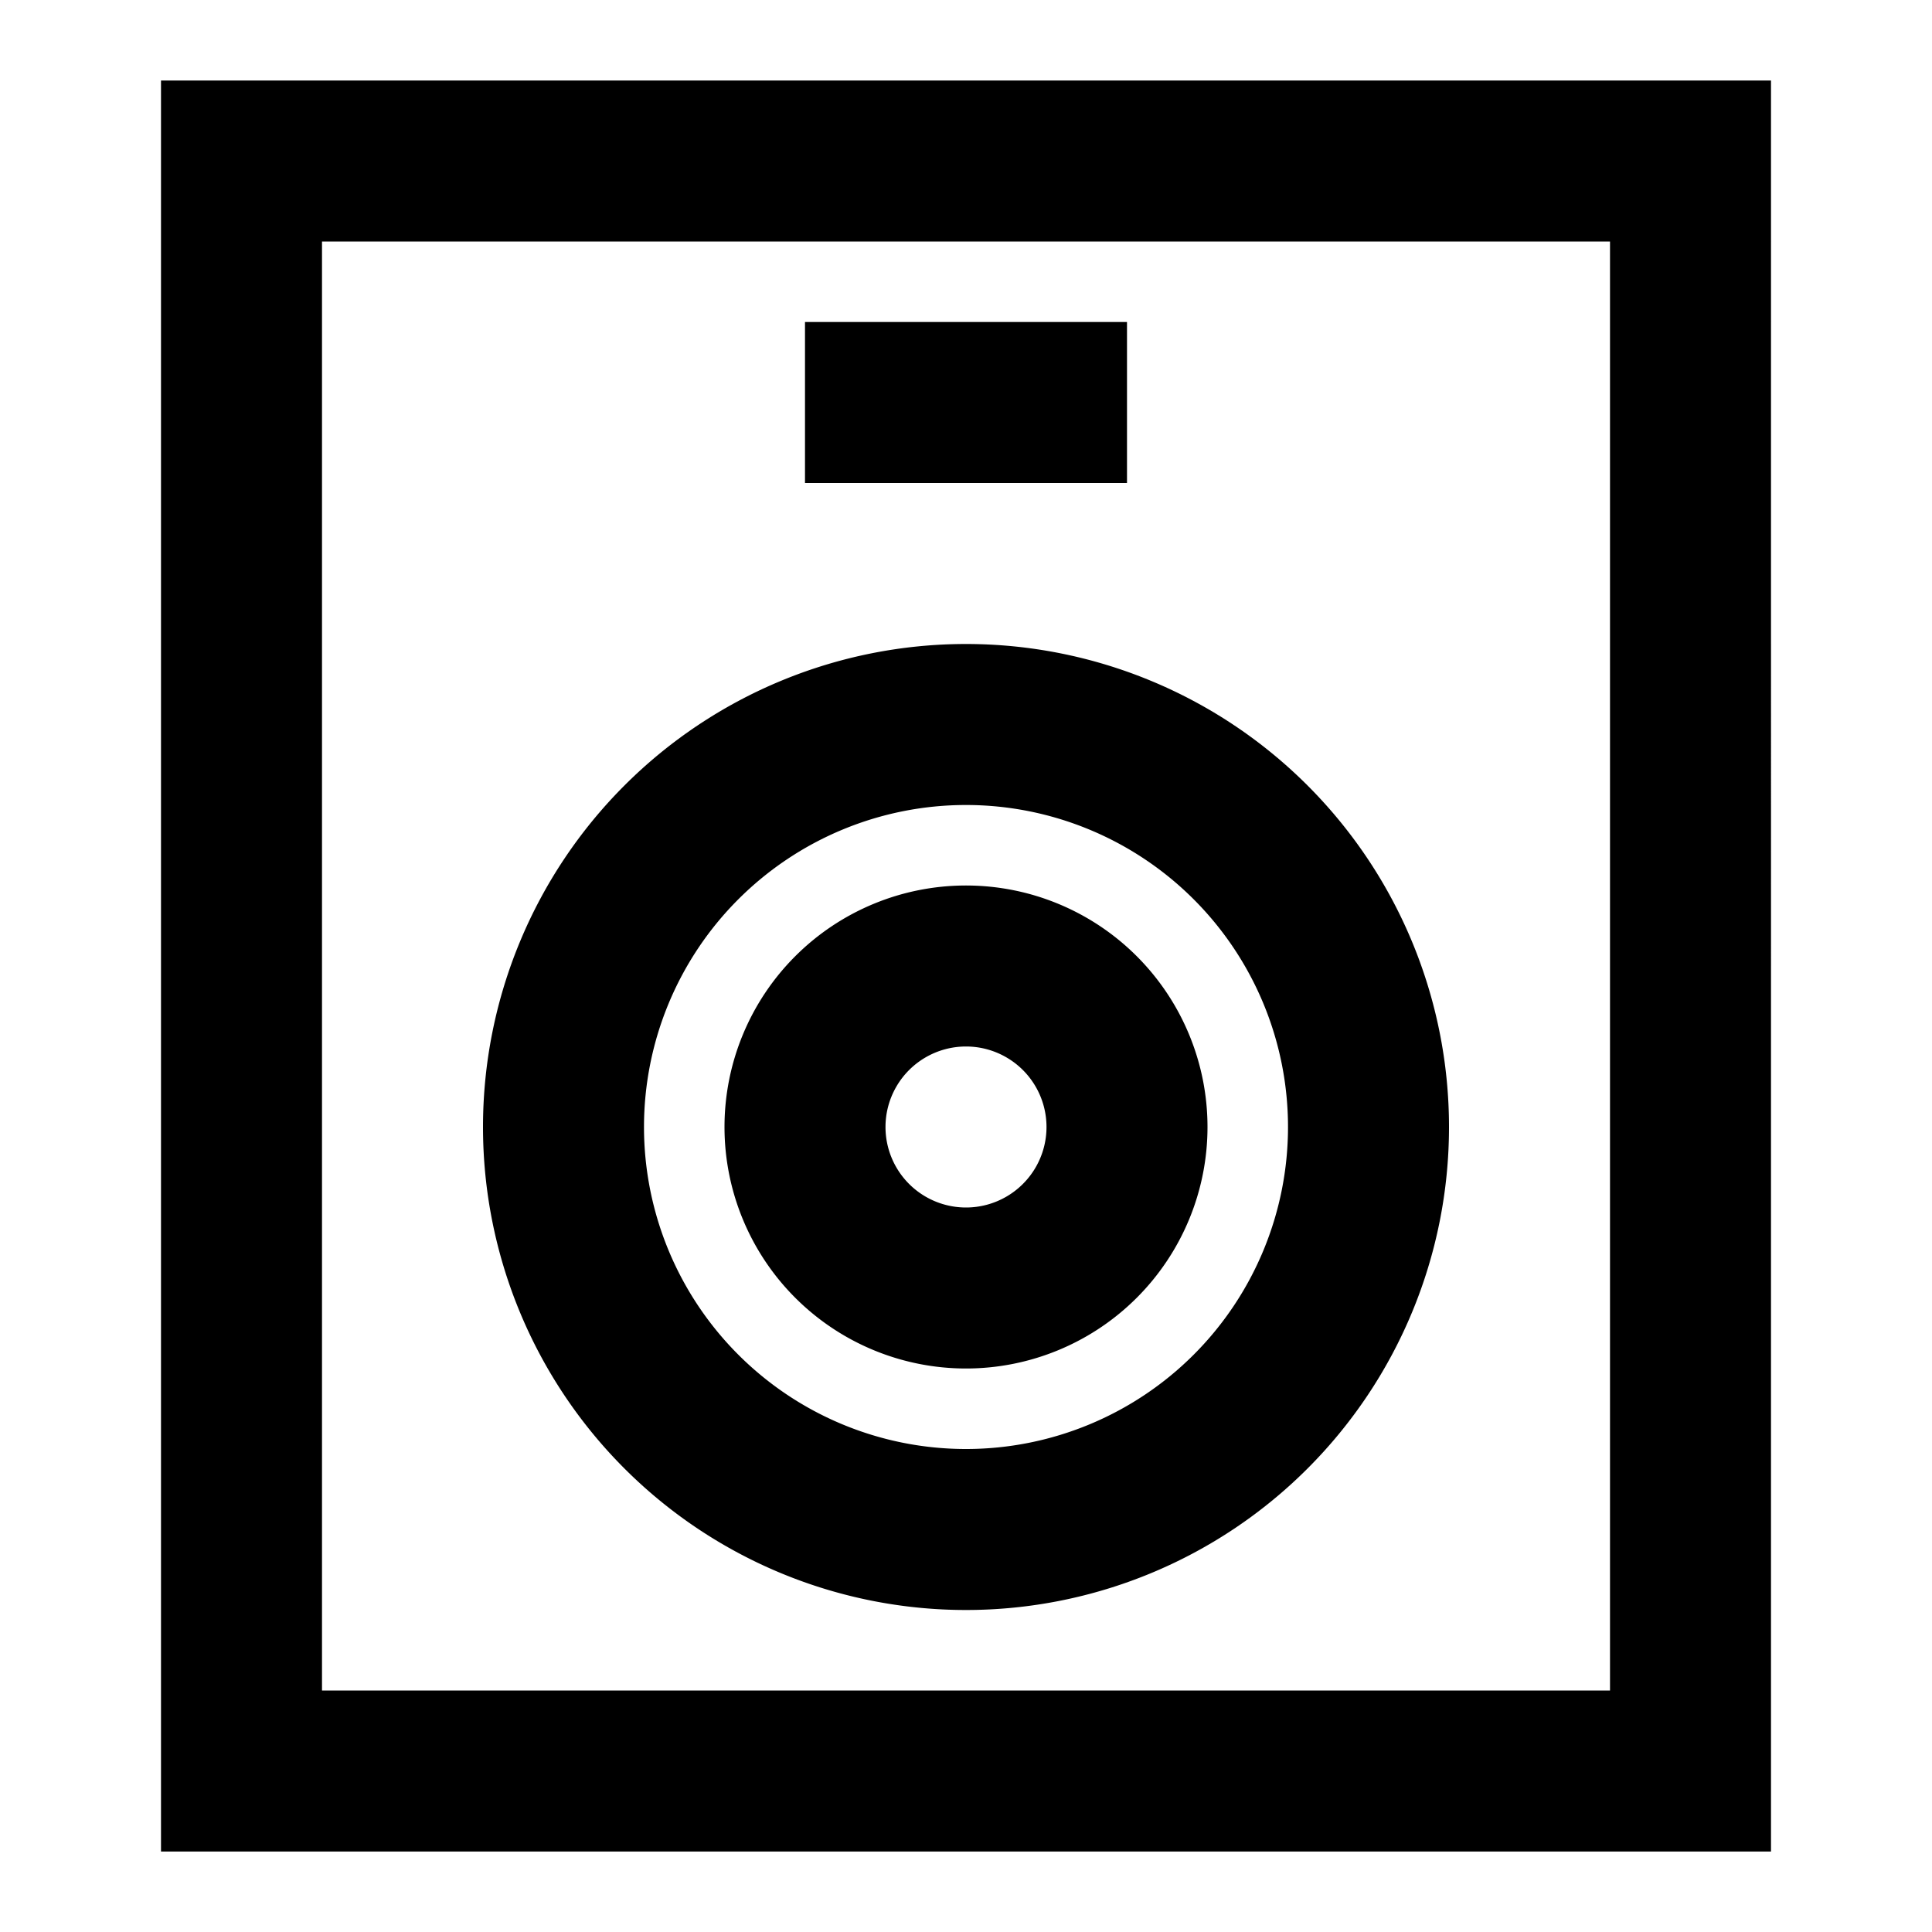<svg xmlns="http://www.w3.org/2000/svg" width="24" height="24" viewBox="0 0 24 24"><path d="M12 17a3 3 0 1 0 0-6 3 3 0 0 0 0 6zm0-4a1 1 0 1 1 0 2 1 1 0 0 1 0-2zm2-9h-4v2h4V4zM2 1v22h20V1H2zm18 20H4V3h16v18zm-8-1a6 6 0 0 0 0-12 6 6 0 0 0 0 12zm0-10a4 4 0 1 1 0 8 4 4 0 0 1 0-8z"/></svg>